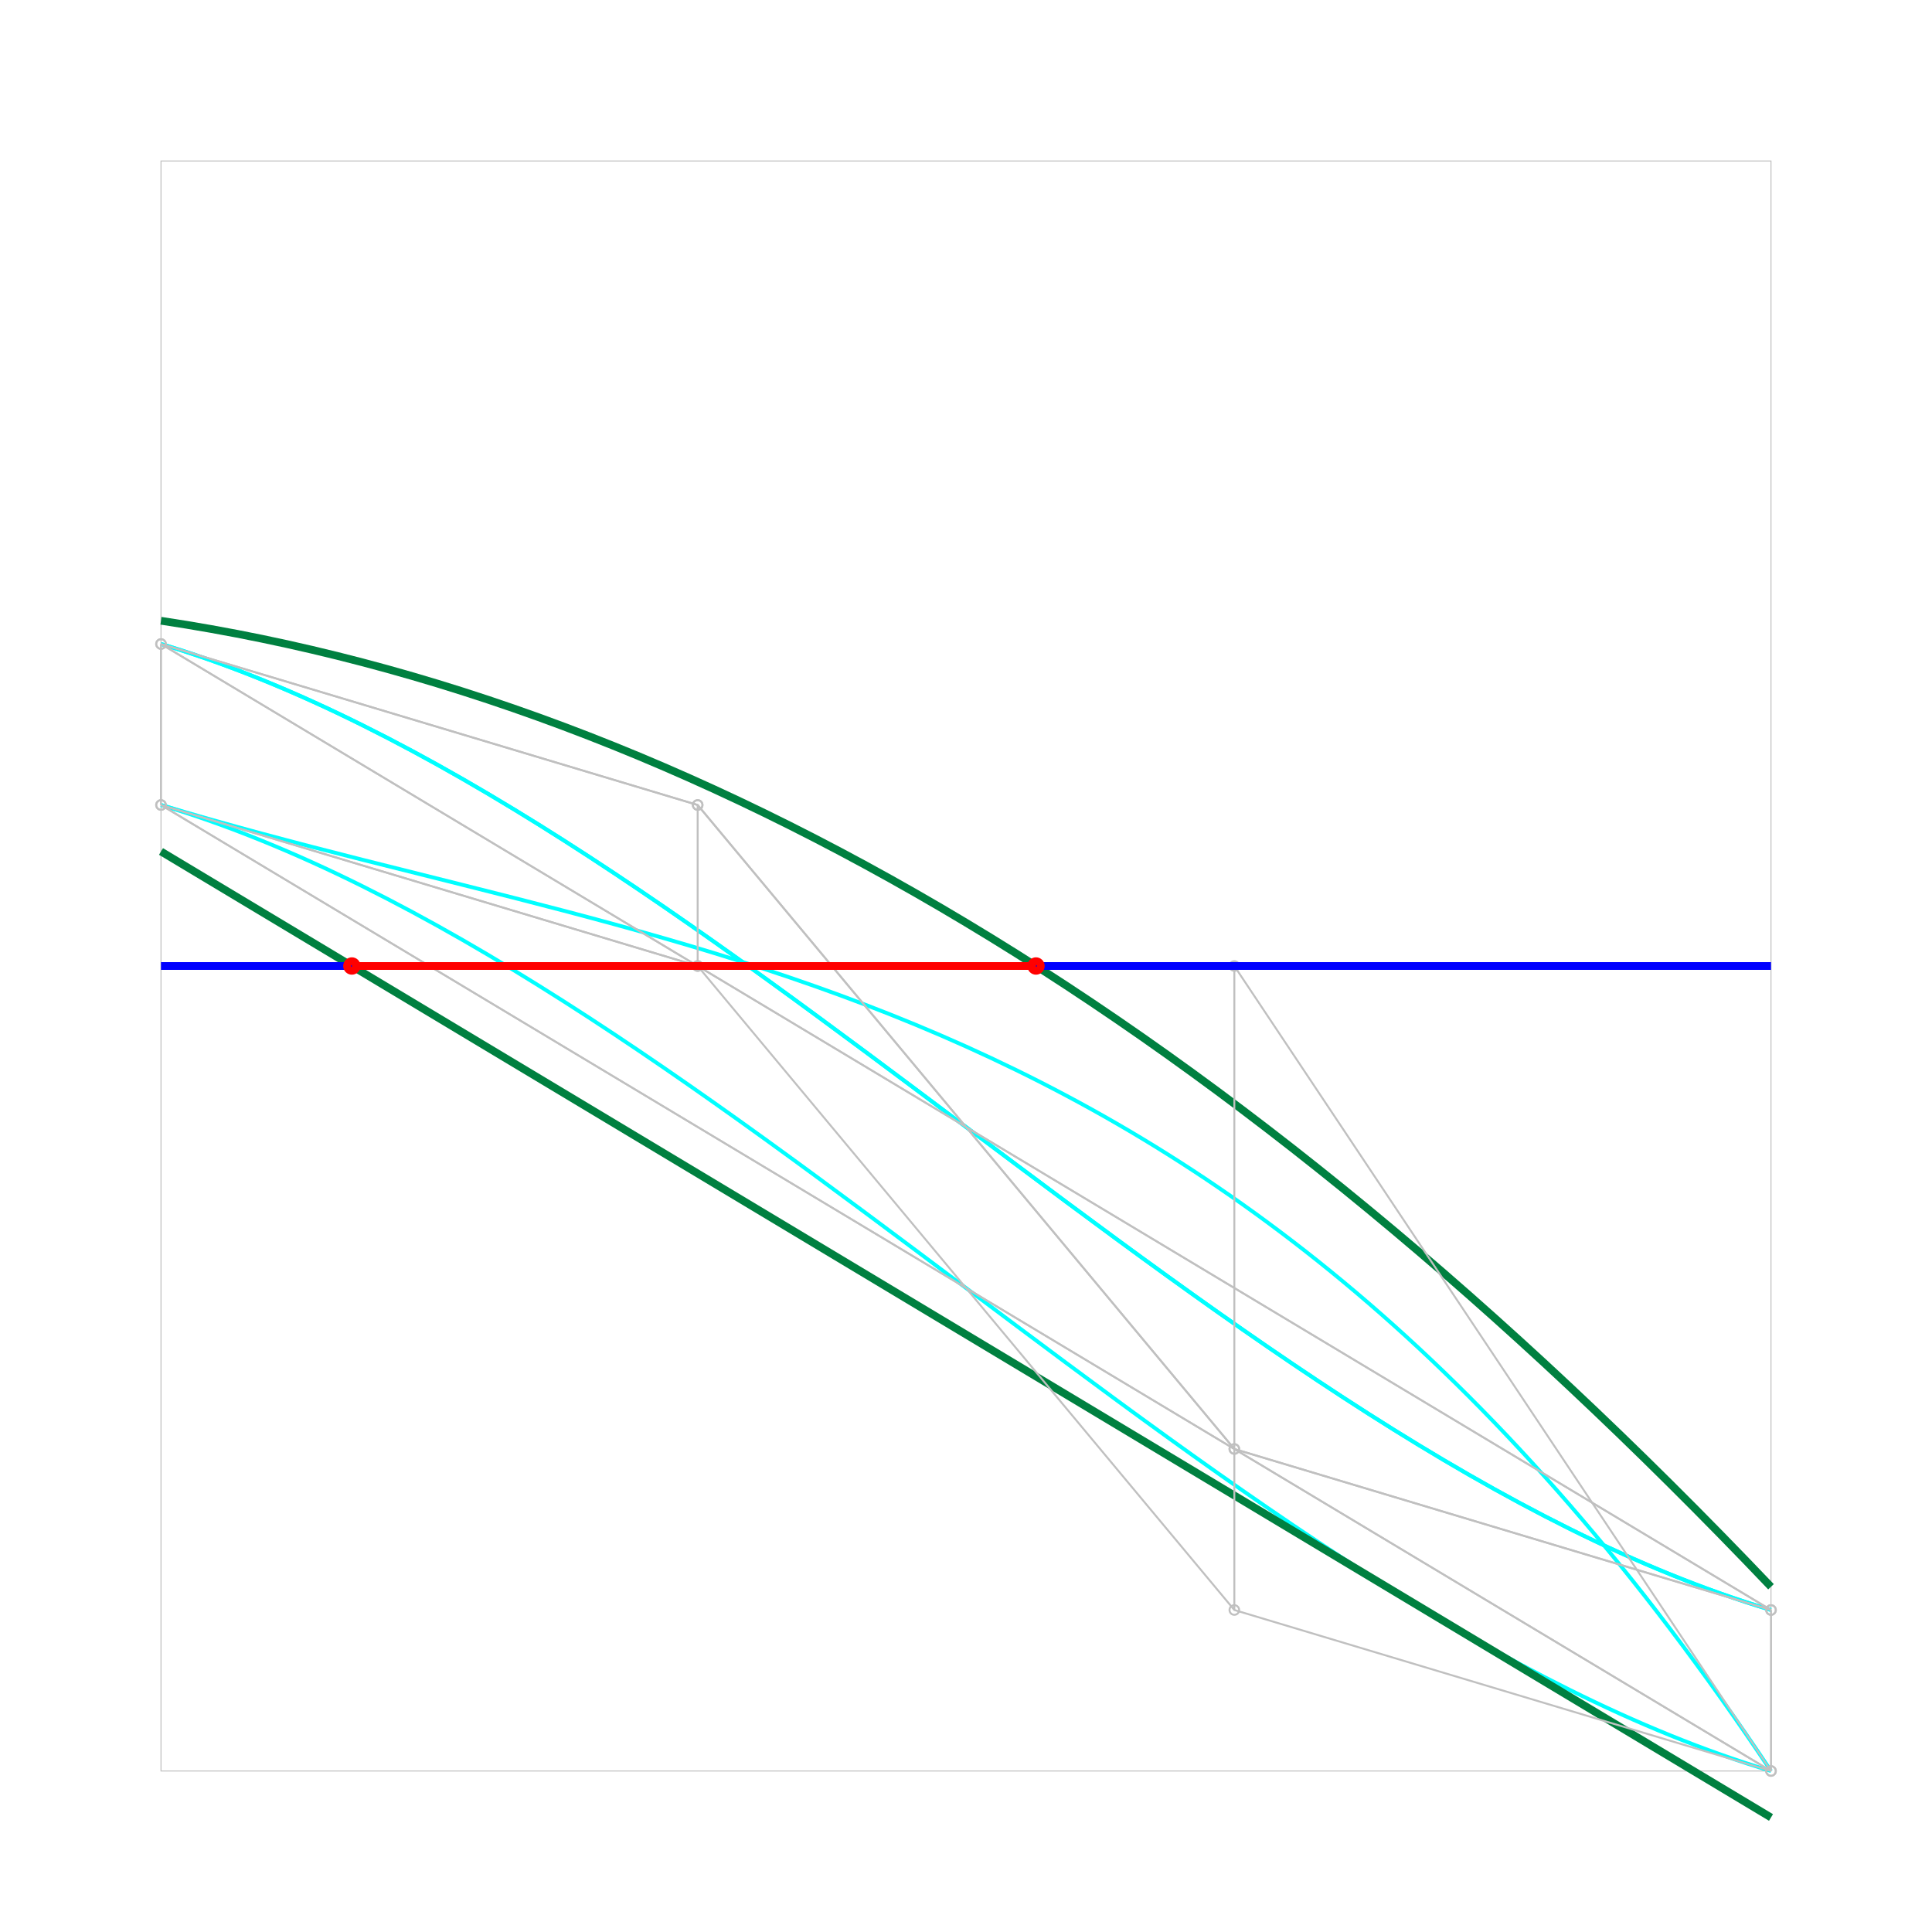 <?xml version="1.0" standalone="no" ?>
<!DOCTYPE svg PUBLIC "-//W3C//DTD SVG 1.1//EN" "http://www.w3.org/Graphics/SVG/1.1/DTD/svg11.dtd">
<svg width="1000px" height="1000px" xmlns="http://www.w3.org/2000/svg" version="1.1" >
	<rect x="83.333" y="83.333" width="833.333" height="833.333" fill="none" stroke-width="0.5" stroke="rgb(192,192,192)" />
	<path d="M83.333,416.667  C361.111,500 638.889,833.333 916.667,916.667 " fill="none" stroke-width="2" stroke="rgb(0,255,255)" />
	<path d="M83.333,333.333  C361.111,416.667 638.889,750 916.667,833.333 " fill="none" stroke-width="2" stroke="rgb(0,255,255)" />
	<path d="M83.333,333.333  C361.111,416.667 638.889,750 916.667,833.333 " fill="none" stroke-width="2" stroke="rgb(0,255,255)" />
	<path d="M83.333,416.667  C361.111,500 638.889,500 916.667,916.667 " fill="none" stroke-width="2" stroke="rgb(0,255,255)" />
	<path d="M83.333,440.723  Q500,690.723 916.667,940.723 " fill="none" stroke-width="4" stroke="rgb(0,128,64)" />
	<path d="M83.333,321.305  Q500,383.805 916.667,821.305 " fill="none" stroke-width="4" stroke="rgb(0,128,64)" />
	<circle cx="83.333" cy="416.667" r="2.5" fill="none" stroke-width="1" stroke="rgb(192,192,192)" />
	<circle cx="361.111" cy="500" r="2.5" fill="none" stroke-width="1" stroke="rgb(192,192,192)" />
	<circle cx="638.889" cy="833.333" r="2.5" fill="none" stroke-width="1" stroke="rgb(192,192,192)" />
	<circle cx="916.667" cy="916.667" r="2.5" fill="none" stroke-width="1" stroke="rgb(192,192,192)" />
	<circle cx="83.333" cy="333.333" r="2.5" fill="none" stroke-width="1" stroke="rgb(192,192,192)" />
	<circle cx="361.111" cy="416.667" r="2.5" fill="none" stroke-width="1" stroke="rgb(192,192,192)" />
	<circle cx="638.889" cy="750" r="2.5" fill="none" stroke-width="1" stroke="rgb(192,192,192)" />
	<circle cx="916.667" cy="833.333" r="2.5" fill="none" stroke-width="1" stroke="rgb(192,192,192)" />
	<circle cx="83.333" cy="333.333" r="2.5" fill="none" stroke-width="1" stroke="rgb(192,192,192)" />
	<circle cx="361.111" cy="416.667" r="2.5" fill="none" stroke-width="1" stroke="rgb(192,192,192)" />
	<circle cx="638.889" cy="750" r="2.5" fill="none" stroke-width="1" stroke="rgb(192,192,192)" />
	<circle cx="916.667" cy="833.333" r="2.5" fill="none" stroke-width="1" stroke="rgb(192,192,192)" />
	<circle cx="83.333" cy="416.667" r="2.5" fill="none" stroke-width="1" stroke="rgb(192,192,192)" />
	<circle cx="361.111" cy="500" r="2.5" fill="none" stroke-width="1" stroke="rgb(192,192,192)" />
	<circle cx="638.889" cy="500" r="2.5" fill="none" stroke-width="1" stroke="rgb(192,192,192)" />
	<circle cx="916.667" cy="916.667" r="2.5" fill="none" stroke-width="1" stroke="rgb(192,192,192)" />
	<polyline points="83.333,416.667 361.111,500 638.889,833.333 916.667,916.667 83.333,416.667 " fill="none" stroke-width="1" stroke="rgb(192,192,192)" />
	<polyline points="83.333,333.333 361.111,416.667 638.889,750 916.667,833.333 83.333,333.333 " fill="none" stroke-width="1" stroke="rgb(192,192,192)" />
	<polyline points="83.333,333.333 361.111,416.667 638.889,750 916.667,833.333 83.333,333.333 " fill="none" stroke-width="1" stroke="rgb(192,192,192)" />
	<polyline points="83.333,416.667 361.111,500 638.889,500 916.667,916.667 83.333,416.667 " fill="none" stroke-width="1" stroke="rgb(192,192,192)" />
	<polyline points="83.333,416.667 83.333,333.333 83.333,333.333 83.333,416.667 83.333,416.667 " fill="none" stroke-width="1" stroke="rgb(192,192,192)" />
	<polyline points="361.111,500 361.111,416.667 361.111,416.667 361.111,500 361.111,500 " fill="none" stroke-width="1" stroke="rgb(192,192,192)" />
	<polyline points="638.889,833.333 638.889,750 638.889,750 638.889,500 638.889,833.333 " fill="none" stroke-width="1" stroke="rgb(192,192,192)" />
	<polyline points="916.667,916.667 916.667,833.333 916.667,833.333 916.667,916.667 916.667,916.667 " fill="none" stroke-width="1" stroke="rgb(192,192,192)" />
	<line x1="83.333" y1="500" x2="916.667" y2="500" stroke-width="4" stroke="rgb(0,0,255)" />
	<circle cx="182.128" cy="500" r="2.5" fill="none" stroke-width="4" stroke="rgb(255,0,0)" />
	<circle cx="536.227" cy="500" r="2.5" fill="none" stroke-width="4" stroke="rgb(255,0,0)" />
	<line x1="182.128" y1="500" x2="536.227" y2="500" stroke-width="4" stroke="rgb(255,0,0)" />
</svg>

